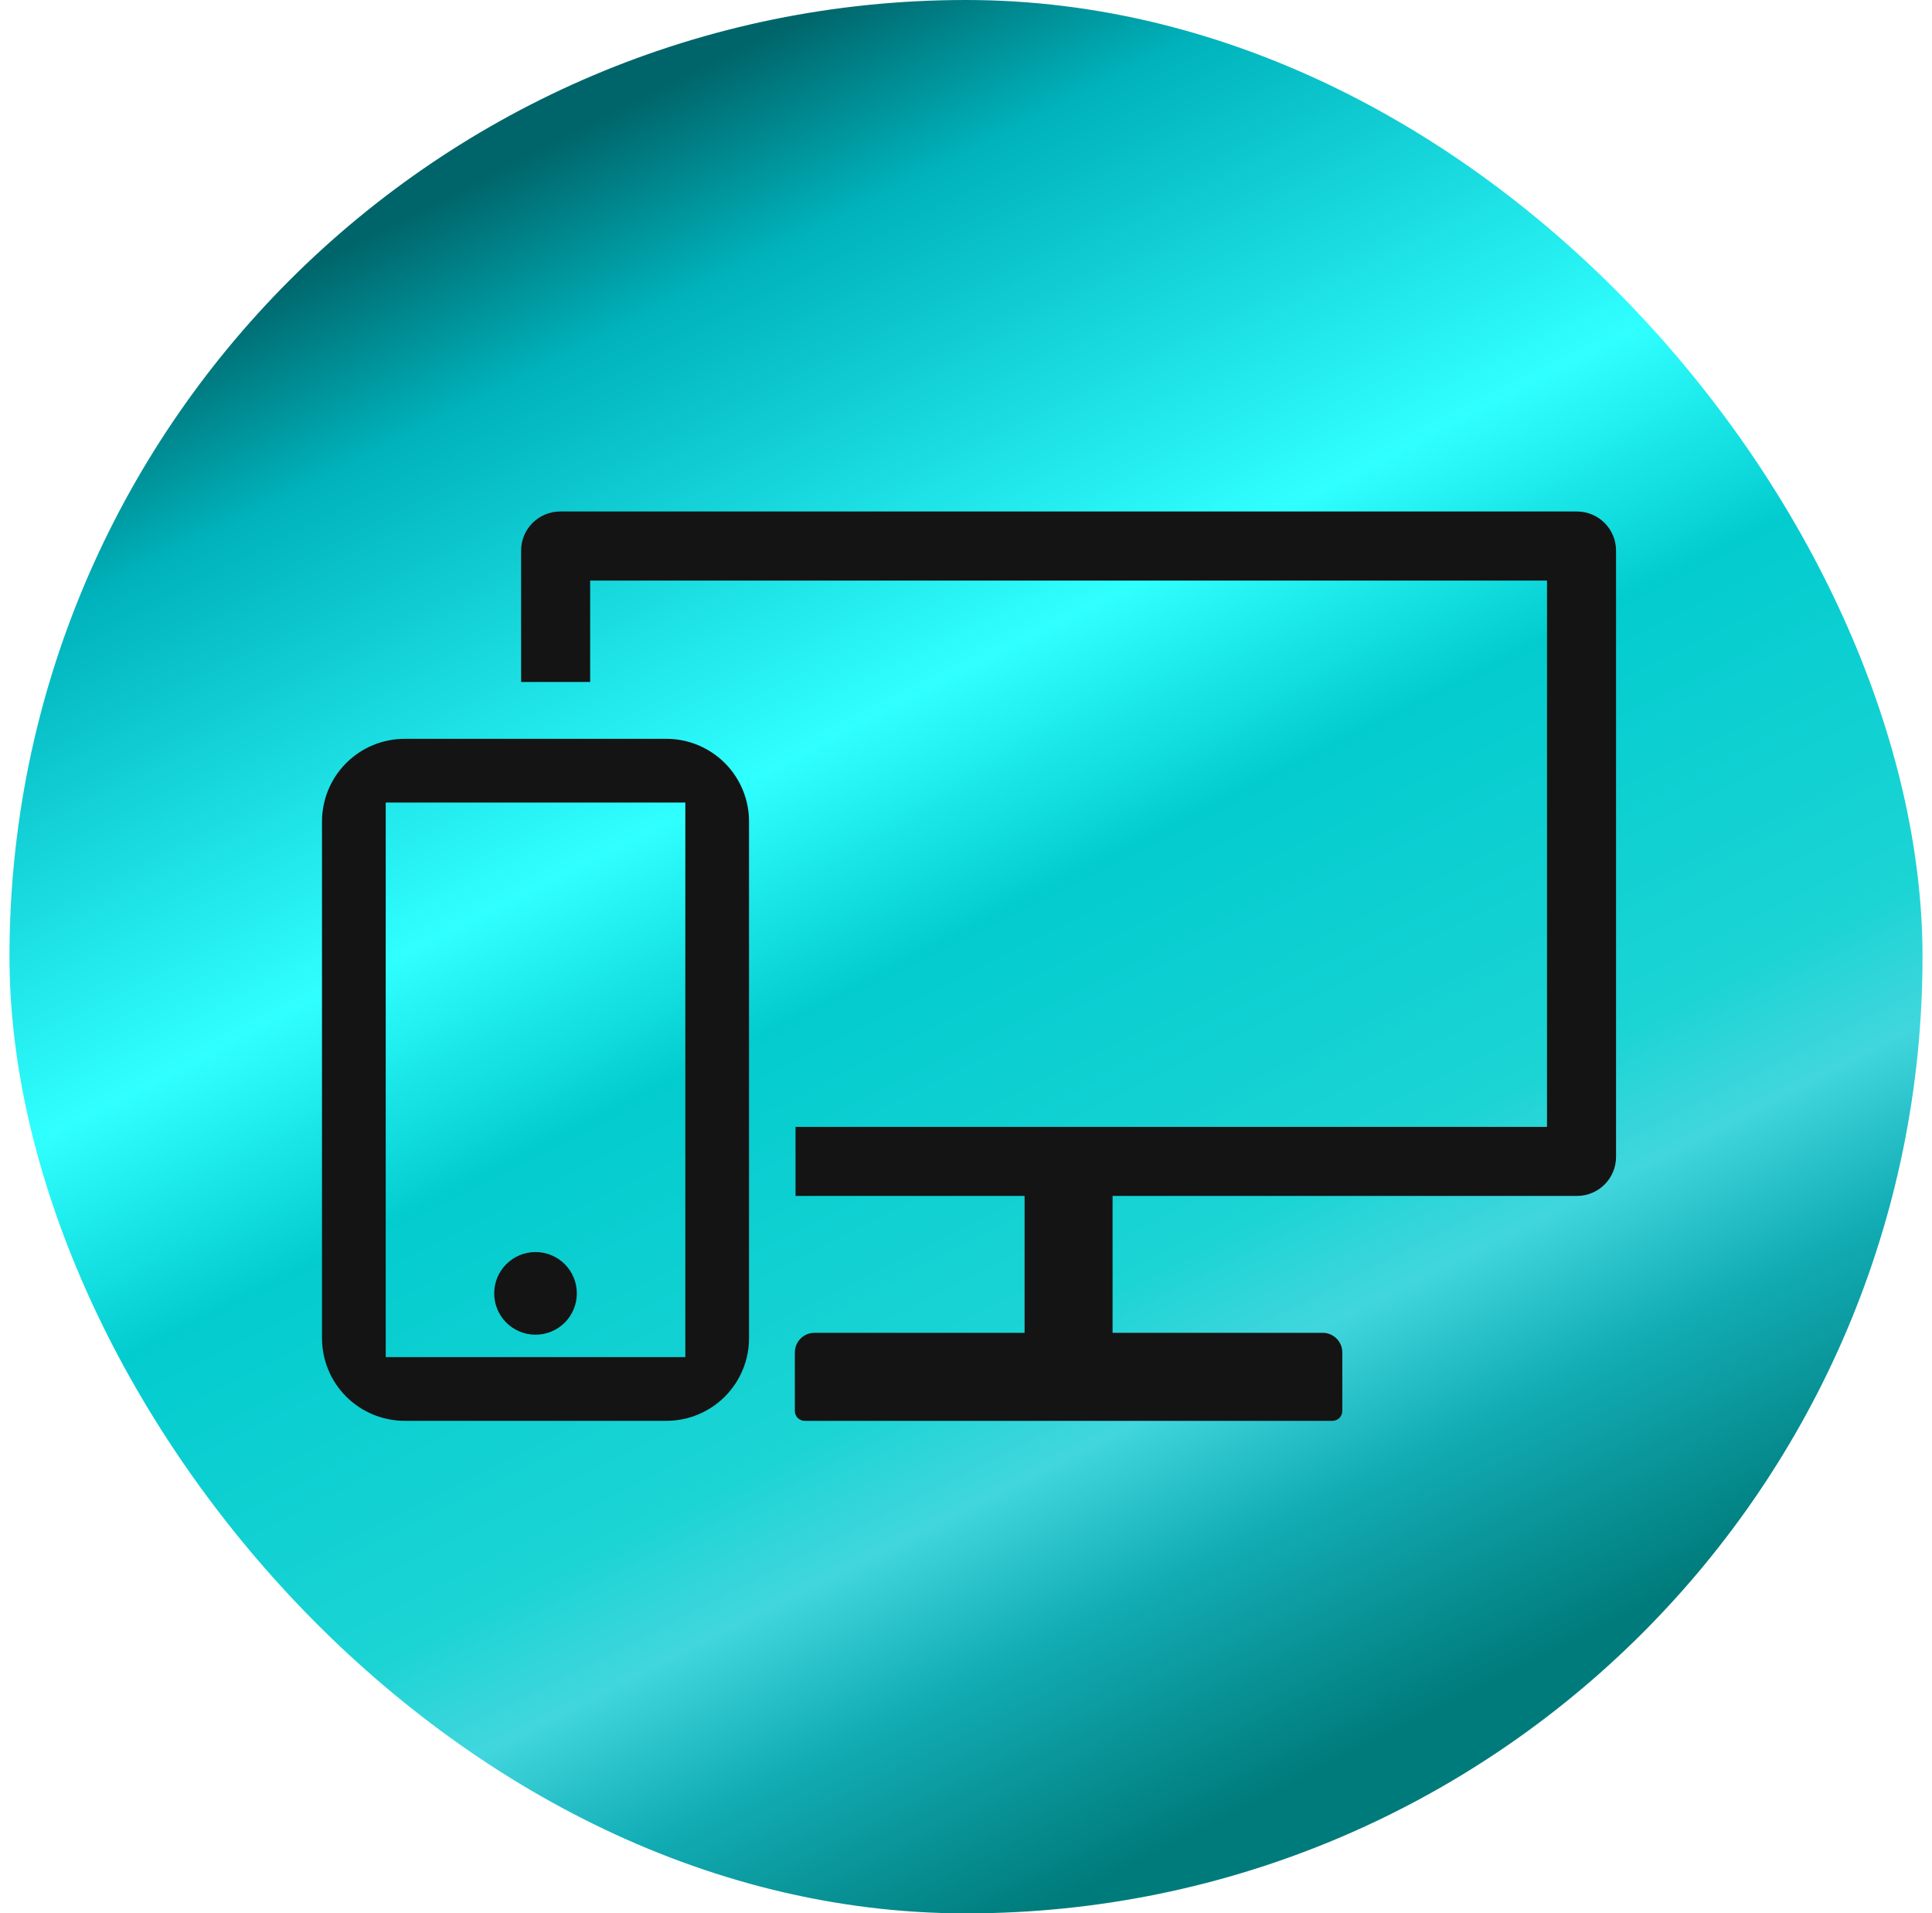 <svg width="102" height="101" viewBox="0 0 102 101" fill="none" xmlns="http://www.w3.org/2000/svg">
<rect x="0.5" width="101" height="101" rx="50.5" fill="url(#paint0_linear_816_408)"/>
<path d="M35.182 75H21.364C20.206 75 19.096 74.54 18.278 73.722C17.46 72.904 17 71.794 17 70.636V43.364C17 42.206 17.46 41.096 18.278 40.278C19.096 39.46 20.206 39 21.364 39H35.182C36.339 39 37.449 39.46 38.267 40.278C39.086 41.096 39.545 42.206 39.545 43.364V70.636C39.545 71.794 39.086 72.904 38.267 73.722C37.449 74.54 36.339 75 35.182 75ZM20.364 42.364V71.636H36.182V42.364H20.364ZM28.273 70.454C27.694 70.454 27.139 70.225 26.73 69.816C26.321 69.406 26.091 68.851 26.091 68.273C26.091 67.694 26.321 67.139 26.73 66.73C27.139 66.321 27.694 66.091 28.273 66.091C28.851 66.091 29.406 66.321 29.816 66.73C30.225 67.139 30.454 67.694 30.454 68.273C30.454 68.851 30.225 69.406 29.816 69.816C29.406 70.225 28.851 70.454 28.273 70.454Z" fill="#141414"/>
<path fill-rule="evenodd" clip-rule="evenodd" d="M29.577 27H83.254C84.396 27 85.319 27.923 85.319 29.064V61.065C85.319 62.206 84.396 63.129 83.254 63.129H58.738V70.355H69.835C70.403 70.355 70.867 70.819 70.867 71.387V74.484C70.867 74.768 70.635 75 70.351 75H42.48C42.196 75 41.964 74.768 41.964 74.484V71.387C41.964 70.819 42.428 70.355 42.996 70.355H54.093V63.129H42V59.484H81.674V30.645H31.157V36H27.512V29.064C27.512 27.923 28.435 27 29.577 27Z" fill="#141414"/>
<defs>
<linearGradient id="paint0_linear_816_408" x1="8.216" y1="18.098" x2="51.152" y2="102.866" gradientUnits="userSpaceOnUse">
<stop stop-color="#00656A"/>
<stop offset="0.109" stop-color="#00B2BB"/>
<stop offset="0.365" stop-color="#30FFFF"/>
<stop offset="0.495" stop-color="#03CCCF"/>
<stop offset="0.708" stop-color="#1BD4D4"/>
<stop offset="0.781" stop-color="#41D6DE"/>
<stop offset="0.865" stop-color="#12ADB5"/>
<stop offset="1" stop-color="#007B7B"/>
</linearGradient>
</defs>
</svg>
